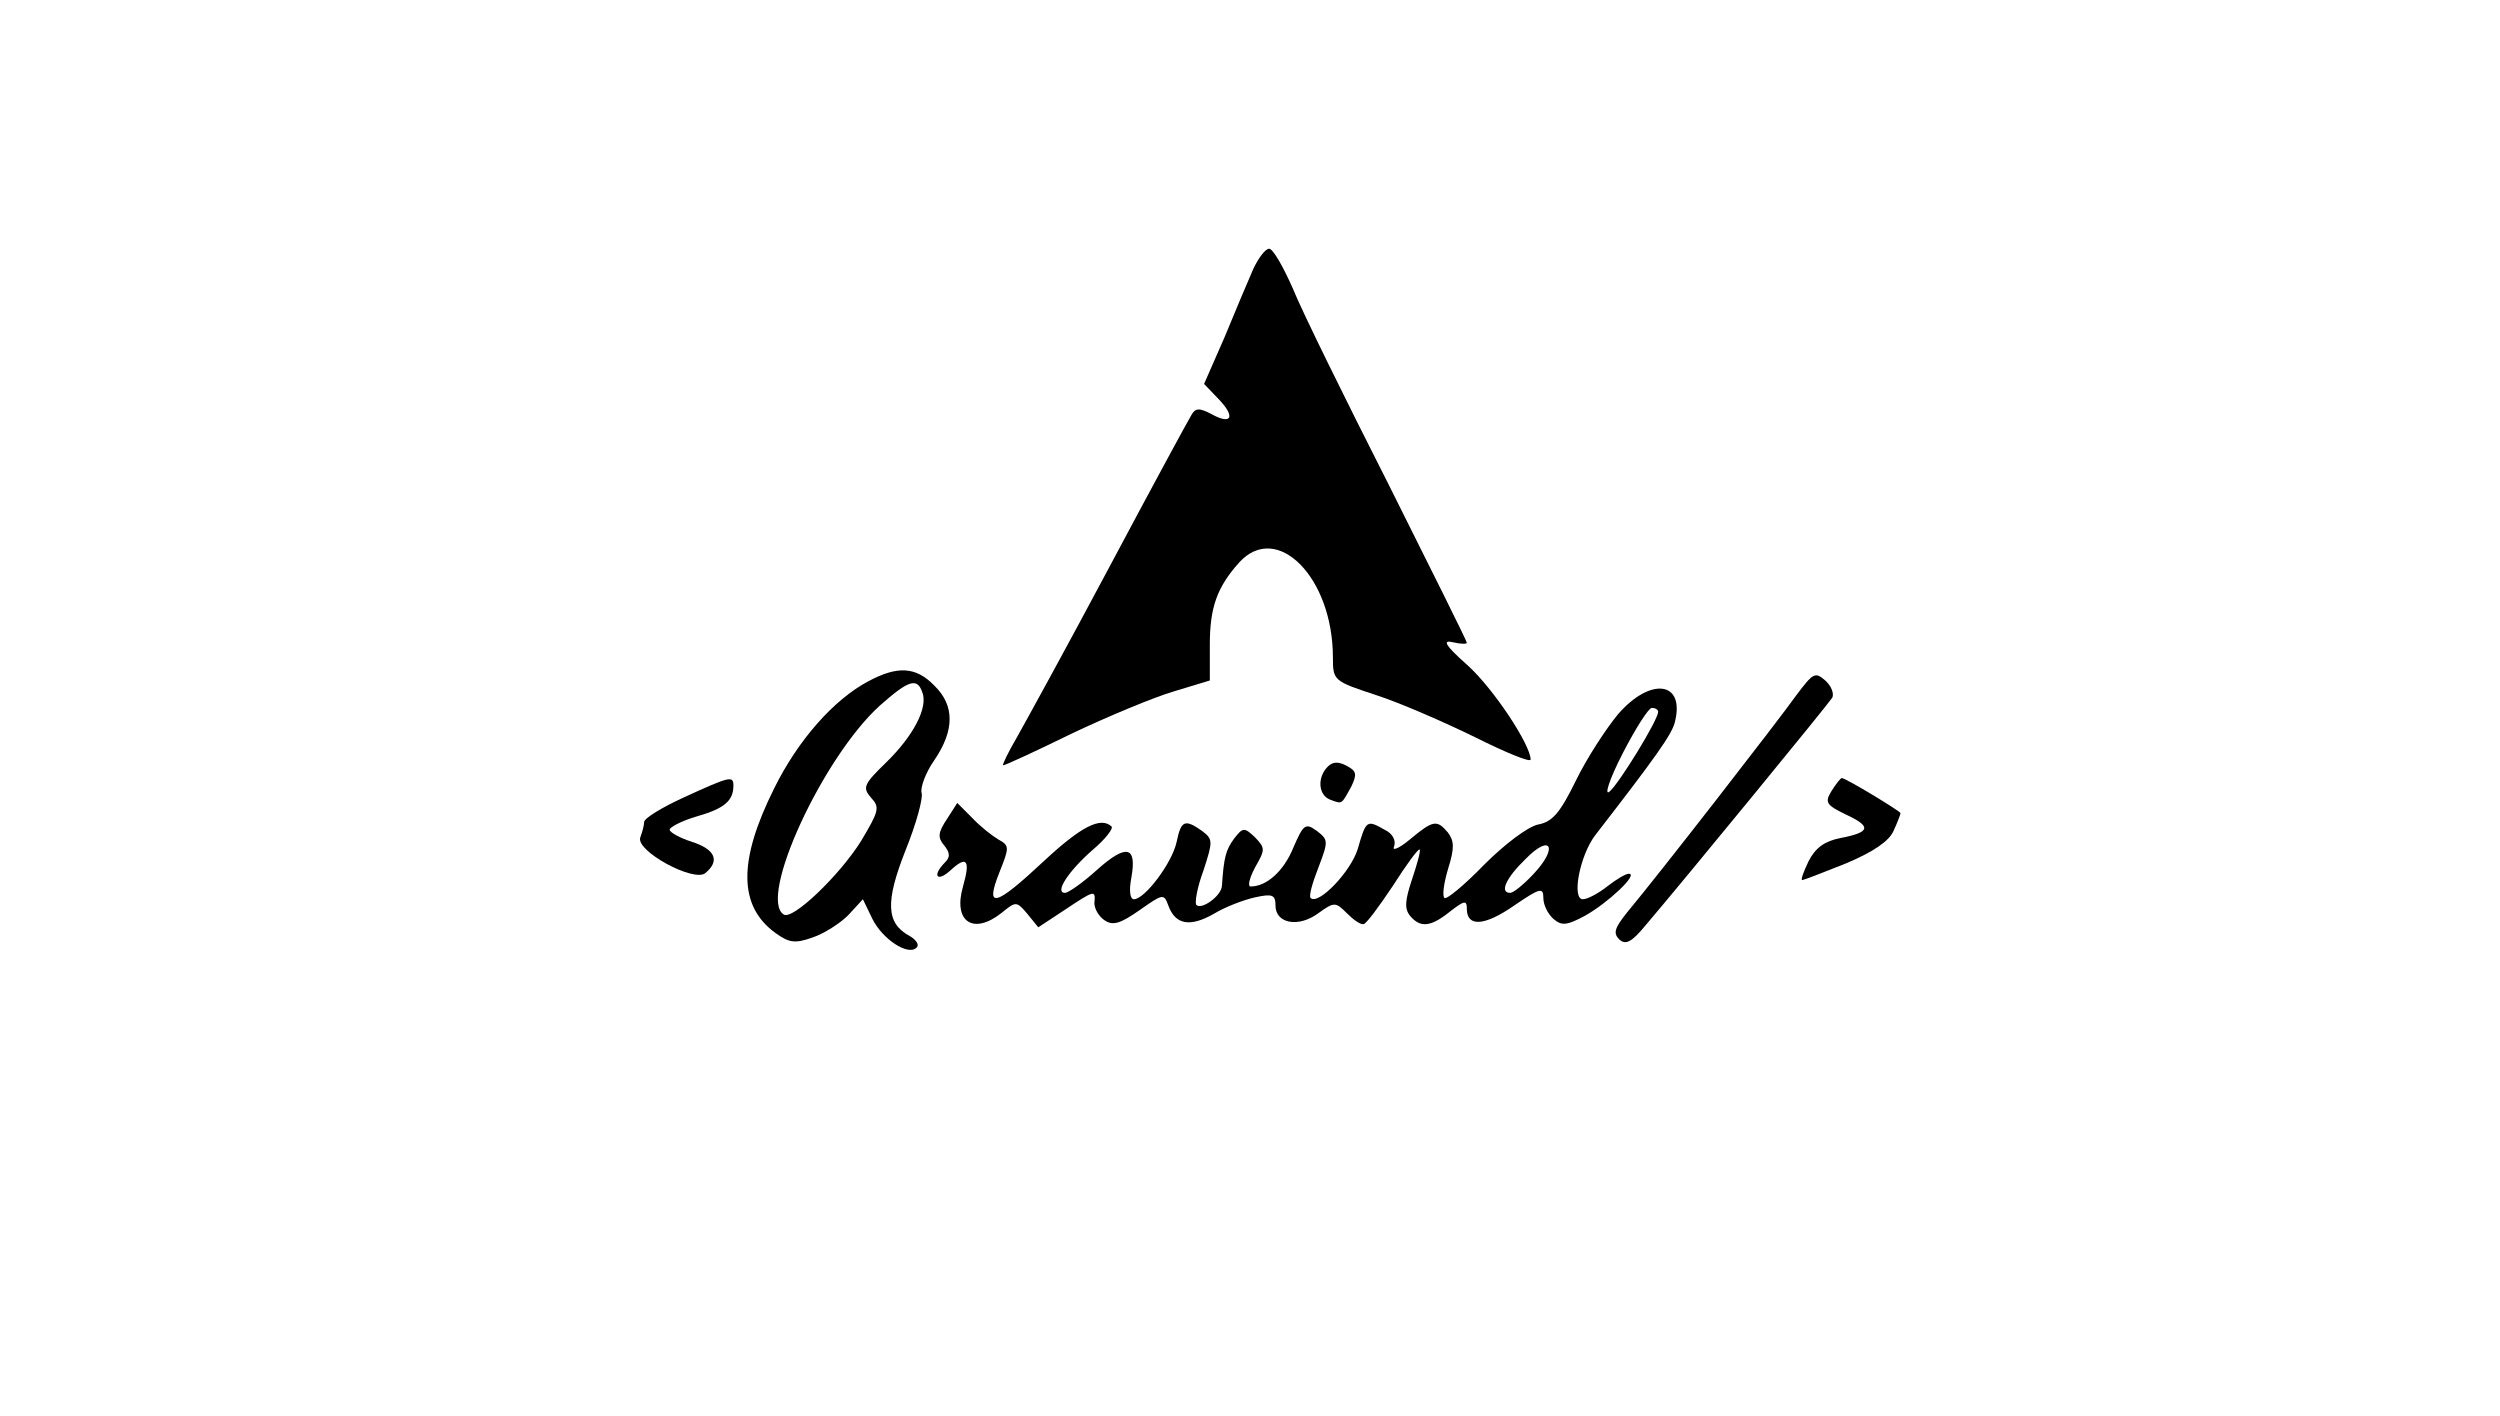 <?xml version="1.0" standalone="no"?>
<!DOCTYPE svg PUBLIC "-//W3C//DTD SVG 20010904//EN"
 "http://www.w3.org/TR/2001/REC-SVG-20010904/DTD/svg10.dtd">
<svg version="1.0" xmlns="http://www.w3.org/2000/svg"
 width="392pt" height="222pt" viewBox="0 0 392 222"
 preserveAspectRatio="xMidYMid meet">

<g transform="translate(0,222) scale(0.1,-0.1)"
fill="#000000" stroke="none">
<path d="M1965 1798 c-8 -18 -28 -66 -45 -107 l-32 -73 23 -24 c27 -28 20 -41
-12 -23 -19 10 -25 9 -31 -2 -5 -8 -63 -115 -129 -239 -66 -124 -132 -244
-145 -267 -14 -24 -23 -43 -21 -43 3 0 51 22 108 50 57 27 129 57 160 66 l56
17 0 56 c0 58 11 90 46 129 59 65 147 -23 147 -149 0 -36 1 -37 68 -59 37 -12
106 -42 155 -66 48 -24 87 -40 87 -35 0 23 -58 111 -99 148 -35 31 -40 40 -23
36 12 -3 22 -3 22 -1 0 3 -56 115 -123 249 -68 134 -136 272 -150 307 -15 34
-31 62 -37 62 -6 0 -17 -15 -25 -32z"/>
<path d="M1362 1152 c-55 -29 -111 -93 -148 -168 -57 -114 -56 -185 2 -227 21
-15 30 -17 58 -7 18 6 43 22 56 35 l23 25 15 -31 c16 -32 56 -58 69 -45 5 4 0
12 -10 18 -38 20 -39 54 -7 135 17 42 28 83 25 90 -2 8 6 31 20 51 32 47 32
86 0 117 -29 30 -58 31 -103 7z m84 -17 c10 -24 -14 -69 -56 -110 -36 -35 -38
-40 -24 -56 14 -15 12 -21 -16 -68 -34 -54 -107 -124 -121 -115 -41 25 61 247
151 328 44 39 58 44 66 21z"/>
<path d="M2816 1129 c-27 -38 -214 -279 -265 -340 -19 -24 -22 -32 -12 -42 10
-9 19 -5 42 23 58 68 285 345 292 356 3 6 -1 18 -11 27 -16 14 -19 12 -46 -24z"/>
<path d="M2537 1100 c-19 -23 -49 -69 -66 -104 -25 -51 -37 -65 -60 -69 -16
-4 -51 -30 -84 -63 -31 -32 -59 -55 -62 -52 -4 3 -1 24 6 47 10 32 9 43 -1 56
-17 20 -23 19 -59 -11 -18 -15 -29 -19 -25 -11 3 9 -2 20 -15 26 -28 16 -29
15 -42 -30 -11 -36 -62 -89 -74 -77 -3 3 3 24 12 47 16 42 16 44 -2 58 -18 13
-21 11 -37 -26 -15 -37 -42 -61 -67 -61 -5 0 -2 13 7 30 16 28 16 30 0 47 -17
16 -19 16 -33 -2 -13 -18 -16 -29 -19 -74 -1 -16 -32 -38 -40 -30 -3 3 1 27
11 54 15 46 15 49 -2 62 -27 19 -33 17 -40 -17 -7 -33 -50 -90 -67 -90 -6 0
-8 13 -4 34 9 50 -8 53 -54 12 -22 -20 -45 -36 -50 -36 -17 0 5 34 44 68 19
16 32 33 29 36 -17 16 -48 0 -106 -54 -77 -72 -93 -76 -70 -18 16 40 16 42 -2
52 -10 6 -29 21 -41 34 l-23 23 -16 -25 c-14 -21 -15 -29 -5 -41 10 -12 10
-19 2 -27 -21 -21 -13 -32 8 -13 26 24 32 17 20 -25 -16 -55 16 -77 61 -41 22
18 23 18 40 -2 l17 -21 41 27 c48 32 49 32 47 11 0 -9 7 -21 16 -27 13 -9 25
-5 55 16 37 26 38 26 45 7 11 -30 34 -34 71 -13 18 11 47 22 65 26 27 6 32 4
32 -13 0 -28 36 -35 67 -12 25 18 27 18 45 0 10 -10 21 -18 26 -17 4 0 24 27
46 60 21 33 40 59 42 57 2 -2 -4 -23 -12 -47 -11 -33 -12 -46 -3 -57 16 -19
32 -18 63 7 22 17 26 18 26 4 0 -29 28 -27 74 5 41 28 46 29 46 12 0 -11 7
-25 16 -33 13 -11 21 -10 49 5 36 20 85 66 69 66 -5 0 -20 -9 -34 -20 -14 -11
-31 -20 -38 -20 -18 0 -5 68 19 100 96 124 120 158 125 177 17 65 -38 72 -89
13z m63 4 c0 -13 -61 -112 -76 -125 -9 -8 -1 18 20 59 20 39 41 72 46 72 6 0
10 -3 10 -6z m-196 -255 c-15 -16 -31 -29 -36 -29 -17 0 -7 23 24 53 40 41 52
18 12 -24z"/>
<path d="M2082 1018 c-17 -17 -15 -45 4 -52 19 -7 17 -8 33 21 9 19 8 24 -7
32 -13 7 -22 7 -30 -1z"/>
<path d="M1073 970 c-35 -16 -63 -33 -63 -39 0 -5 -3 -16 -6 -24 -8 -21 84
-71 102 -56 23 19 16 37 -21 49 -19 6 -35 15 -35 19 0 4 19 14 43 21 42 12 57
24 57 48 0 16 -5 15 -77 -18z"/>
<path d="M2872 980 c-11 -18 -9 -22 22 -37 41 -19 39 -28 -8 -37 -25 -5 -39
-15 -50 -36 -8 -17 -13 -30 -10 -30 2 0 33 12 68 26 43 18 68 35 75 51 6 13
11 26 11 28 0 3 -86 55 -92 55 -2 0 -9 -9 -16 -20z"/>
</g>
</svg>
